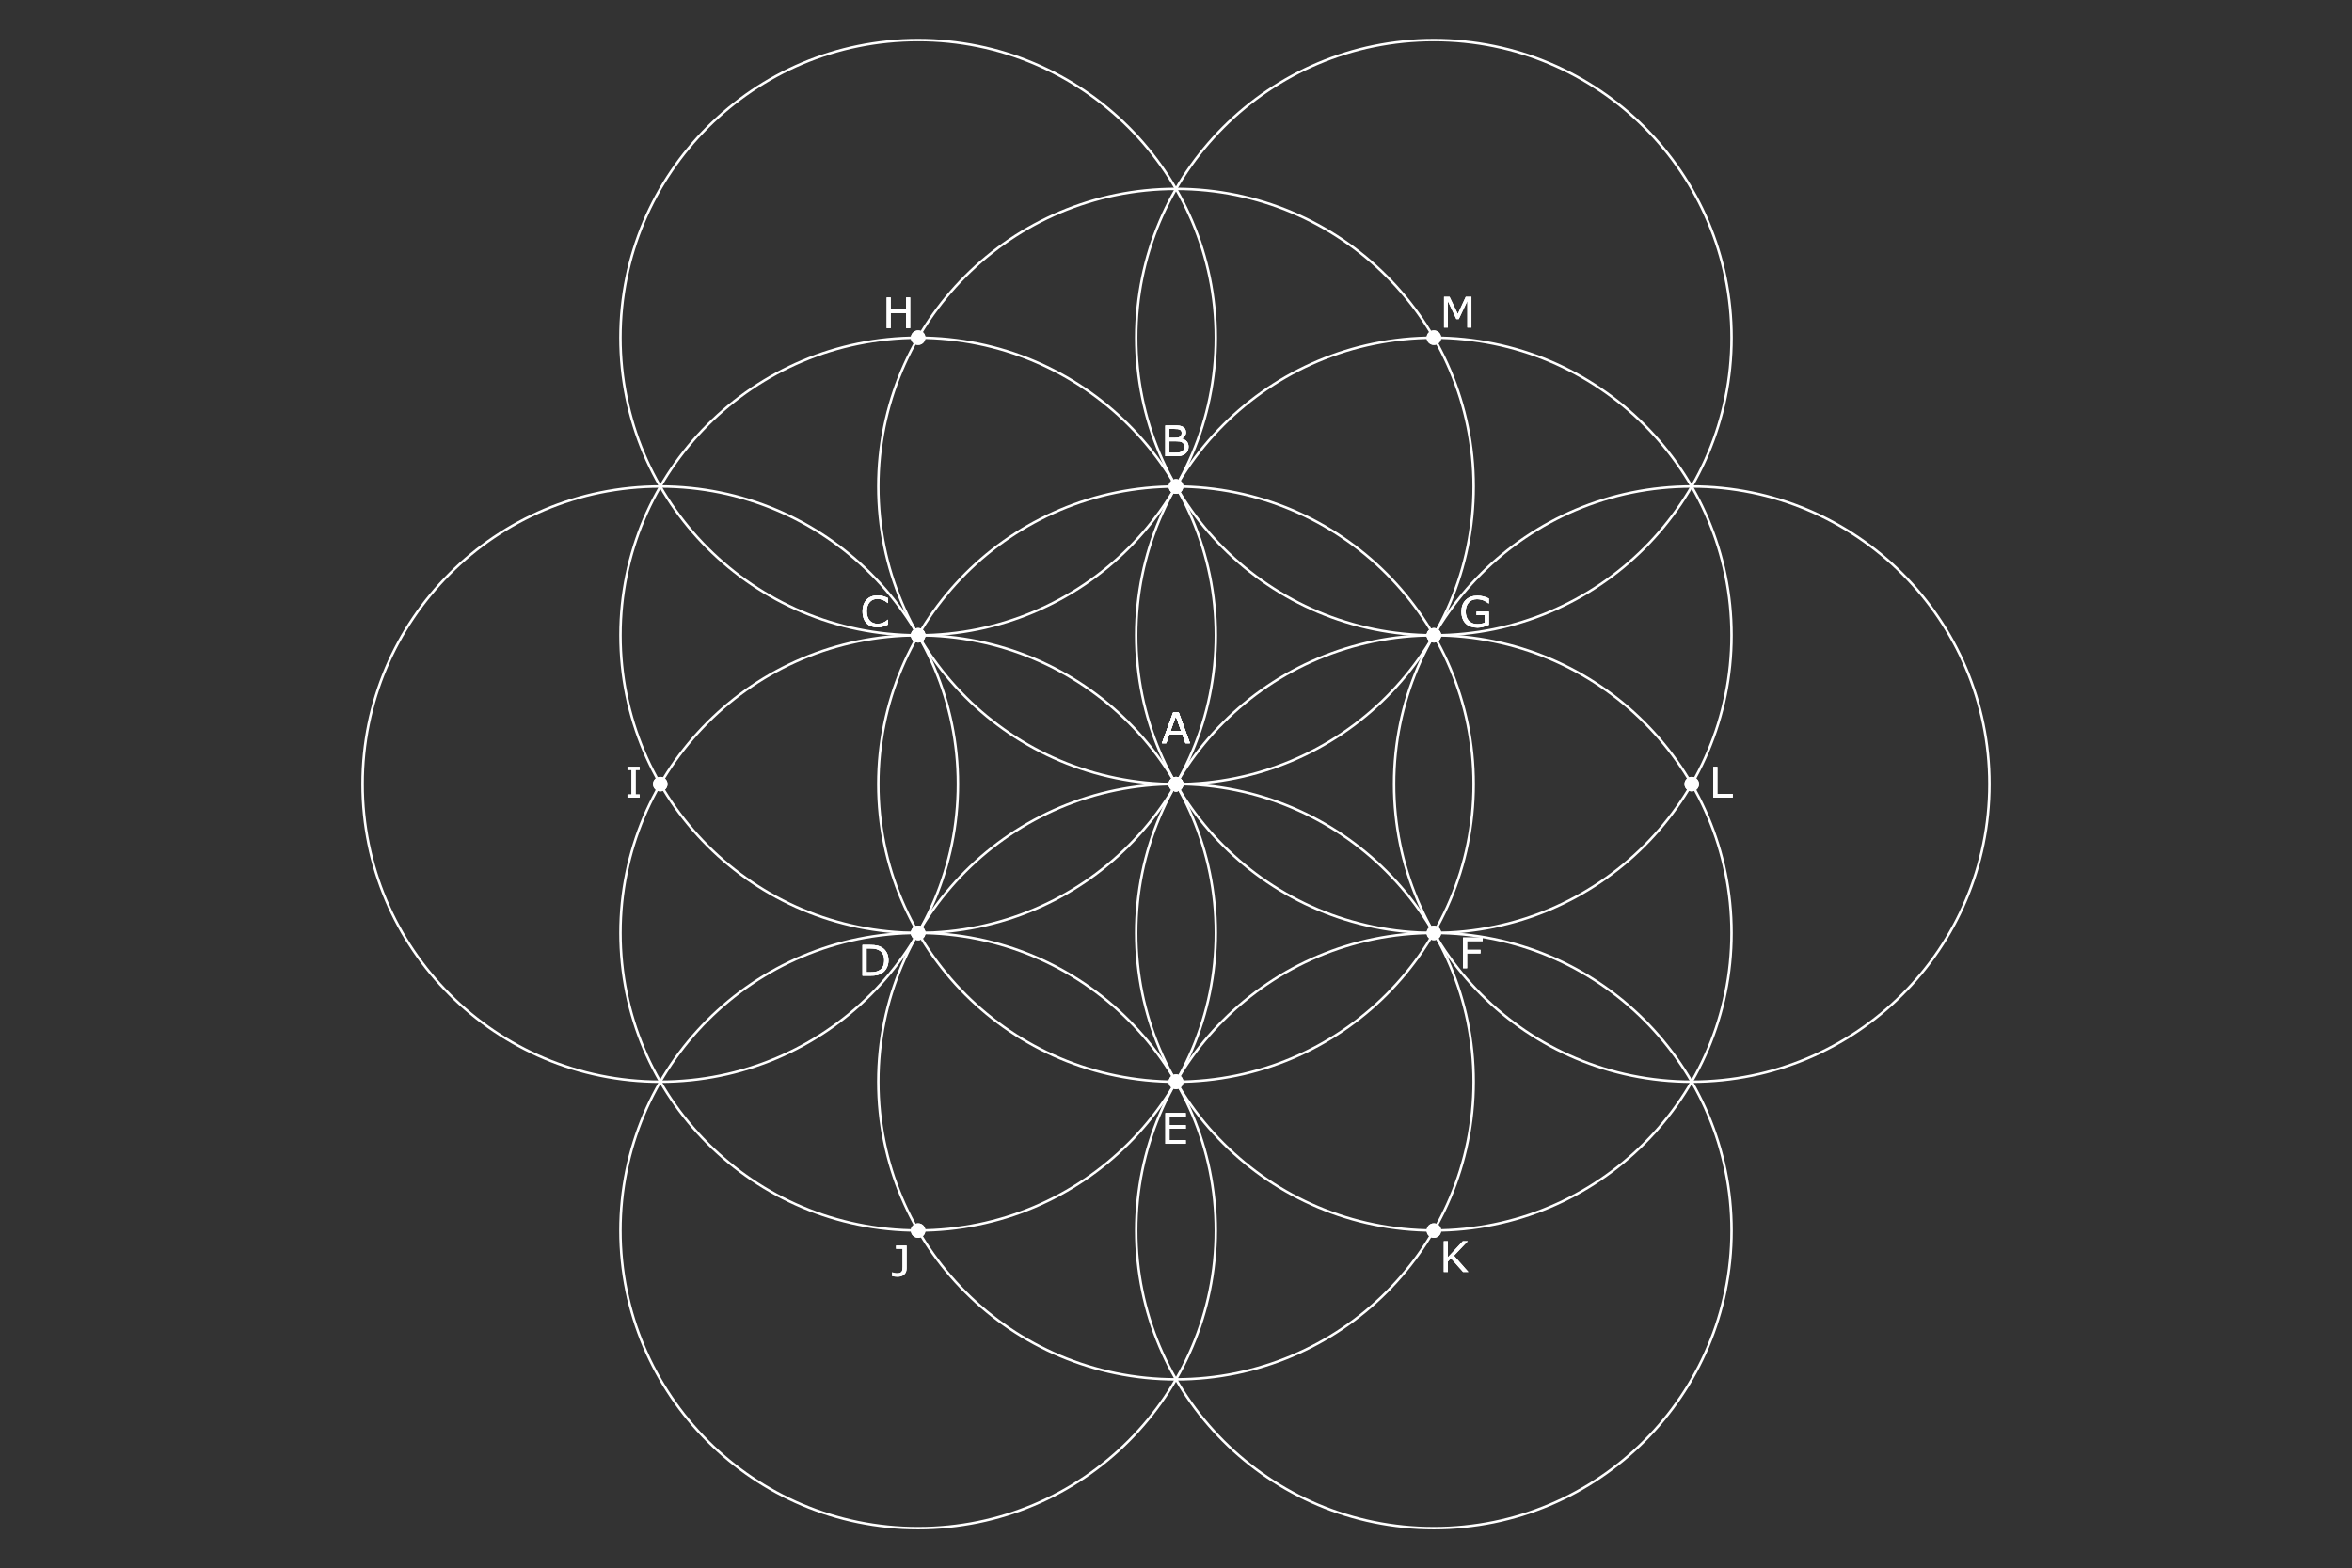 <?xml version="1.0" encoding="utf-8"?>
<!-- Generator: Adobe Illustrator 16.0.0, SVG Export Plug-In . SVG Version: 6.00 Build 0)  -->
<!DOCTYPE svg PUBLIC "-//W3C//DTD SVG 1.1//EN" "http://www.w3.org/Graphics/SVG/1.1/DTD/svg11.dtd">
<svg version="1.1" id="A-detailEgg" xmlns="http://www.w3.org/2000/svg" xmlns:xlink="http://www.w3.org/1999/xlink" x="0px"
	 y="0px" width="1896px" height="1264.438px" viewBox="0 0 1896 1264.438" enable-background="new 0 0 1896 1264.438"
	 xml:space="preserve">
<rect x="0" y="0" width="1896" height="1264.438" fill="#333333" stroke="none"/>
<rect x="0" display="none" width="1896" height="1264.438"/>
<g id="A-SVGGroupSteps">
	<g id="A-background">
		<circle fill="none" stroke="#FFFFFF" stroke-width="2" stroke-miterlimit="10" cx="1155.862" cy="512.236" r="239.958"/>
		<path fill="#FFFFFF" d="M1200.201,503.747c-1.354,0.623-2.831,1.163-4.438,1.624c-1.604,0.461-3.157,0.691-4.655,0.691
			c-1.931,0-3.705-0.268-5.313-0.802c-1.611-0.53-2.985-1.333-4.118-2.396c-1.146-1.077-2.028-2.424-2.648-4.041
			c-0.623-1.616-0.934-3.507-0.934-5.672c0-3.968,1.158-7.097,3.474-9.391c2.314-2.294,5.494-3.438,9.535-3.438
			c1.41,0,2.854,0.17,4.326,0.508c1.472,0.339,3.058,0.915,4.756,1.725v3.917h-0.299c-0.347-0.266-0.846-0.614-1.501-1.05
			c-0.654-0.433-1.298-0.794-1.933-1.083c-0.768-0.345-1.638-0.63-2.606-0.855c-0.973-0.229-2.075-0.344-3.307-0.344
			c-2.78,0-4.979,0.894-6.594,2.676c-1.615,1.78-2.423,4.194-2.423,7.236c0,3.21,0.844,5.707,2.532,7.489
			c1.688,1.783,3.986,2.674,6.898,2.674c1.063,0,2.128-0.104,3.187-0.314c1.063-0.21,1.992-0.483,2.792-0.816v-6.081h-6.646v-2.897
			h9.913V503.747L1200.201,503.747z"/>
		<path fill="#FFFFFF" d="M959.187,599.224h-3.518l-2.434-6.914h-10.729l-2.435,6.914h-3.349l9.03-24.808h4.396L959.187,599.224z
			 M952.218,589.477l-4.351-12.178l-4.362,12.178H952.218z"/>
		<path fill="#FFFFFF" d="M953.84,632.212c0,3.242-2.62,5.859-5.853,5.859l0,0c-3.229,0-5.85-2.619-5.85-5.859l0,0
			c0-3.229,2.621-5.849,5.85-5.849l0,0C951.224,626.363,953.84,628.981,953.84,632.212L953.84,632.212z"/>
		<path fill="#FFFFFF" d="M1161.711,512.236c0,3.229-2.622,5.849-5.853,5.849l0,0c-3.229,0-5.849-2.621-5.849-5.849l0,0
			c0-3.23,2.619-5.852,5.849-5.852l0,0C1159.087,506.387,1161.711,509.004,1161.711,512.236L1161.711,512.236z"/>
		<path fill="#FFFFFF" d="M1161.711,512.236c0,3.229-2.622,5.849-5.853,5.849l0,0c-3.229,0-5.849-2.621-5.849-5.849l0,0
			c0-3.23,2.619-5.852,5.849-5.852l0,0C1159.087,506.387,1161.711,509.004,1161.711,512.236L1161.711,512.236z"/>
		<path fill="#FFFFFF" d="M1200.201,503.747c-1.354,0.623-2.831,1.163-4.438,1.624c-1.604,0.461-3.157,0.691-4.655,0.691
			c-1.931,0-3.705-0.268-5.313-0.802c-1.611-0.53-2.985-1.333-4.118-2.396c-1.146-1.077-2.028-2.424-2.648-4.041
			c-0.623-1.616-0.934-3.507-0.934-5.672c0-3.968,1.158-7.097,3.474-9.391c2.314-2.294,5.494-3.438,9.535-3.438
			c1.41,0,2.854,0.17,4.326,0.508c1.472,0.339,3.058,0.915,4.756,1.725v3.917h-0.299c-0.347-0.266-0.846-0.614-1.501-1.05
			c-0.654-0.433-1.298-0.794-1.933-1.083c-0.768-0.345-1.638-0.63-2.606-0.855c-0.973-0.229-2.075-0.344-3.307-0.344
			c-2.78,0-4.979,0.894-6.594,2.676c-1.615,1.78-2.423,4.194-2.423,7.236c0,3.21,0.844,5.707,2.532,7.489
			c1.688,1.783,3.986,2.674,6.898,2.674c1.063,0,2.128-0.104,3.187-0.314c1.063-0.21,1.992-0.483,2.792-0.816v-6.081h-6.646v-2.897
			h9.913V503.747L1200.201,503.747z"/>
		<circle fill="none" stroke="#FFFFFF" stroke-width="2" stroke-miterlimit="10" cx="1155.862" cy="752.195" r="239.959"/>
		<path fill="#FFFFFF" d="M1195.229,758.813h-12.545v6.996h10.782v2.935h-10.782v11.944h-3.3v-24.805h15.845V758.813
			L1195.229,758.813z"/>
		<path fill="#FFFFFF" d="M959.187,599.224h-3.518l-2.434-6.914h-10.729l-2.435,6.914h-3.349l9.03-24.808h4.396L959.187,599.224z
			 M952.218,589.477l-4.351-12.178l-4.362,12.178H952.218z"/>
		<path fill="#FFFFFF" d="M953.84,632.212c0,3.242-2.62,5.859-5.853,5.859l0,0c-3.229,0-5.85-2.619-5.85-5.859l0,0
			c0-3.229,2.621-5.849,5.85-5.849l0,0C951.224,626.363,953.84,628.981,953.84,632.212L953.84,632.212z"/>
		<path fill="#FFFFFF" d="M1161.711,752.2c0,3.229-2.622,5.85-5.853,5.85l0,0c-3.229,0-5.849-2.62-5.849-5.85l0,0
			c0-3.229,2.619-5.852,5.849-5.852l0,0C1159.087,746.352,1161.711,748.969,1161.711,752.2L1161.711,752.2z"/>
		<path fill="#FFFFFF" d="M1161.711,752.2c0,3.229-2.622,5.85-5.853,5.85l0,0c-3.229,0-5.849-2.62-5.849-5.85l0,0
			c0-3.229,2.619-5.852,5.849-5.852l0,0C1159.087,746.352,1161.711,748.969,1161.711,752.2L1161.711,752.2z"/>
		<path fill="#FFFFFF" d="M1195.229,758.813h-12.545v6.996h10.782v2.935h-10.782v11.944h-3.3v-24.805h15.845V758.813
			L1195.229,758.813z"/>
		<path fill="#FFFFFF" d="M955.818,922.221h-16.346v-24.807h16.346v2.936h-13.044v6.797h13.044v2.936h-13.044v9.214h13.044V922.221z
			"/>
		<path fill="#FFFFFF" d="M959.187,599.224h-3.518l-2.434-6.914h-10.729l-2.435,6.914h-3.349l9.03-24.808h4.396L959.187,599.224z
			 M952.218,589.477l-4.351-12.178l-4.362,12.178H952.218z"/>
		<circle fill="none" stroke="#FFFFFF" stroke-width="2" stroke-miterlimit="10" cx="947.99" cy="872.176" r="239.96"/>
		<path fill="#FFFFFF" d="M953.84,872.176c0,3.229-2.62,5.853-5.852,5.853l0,0c-3.229,0-5.851-2.62-5.851-5.853l0,0
			c0-3.229,2.622-5.849,5.851-5.849l0,0C951.224,866.327,953.84,868.945,953.84,872.176L953.84,872.176z"/>
		<path fill="#FFFFFF" d="M953.84,632.212c0,3.242-2.62,5.859-5.853,5.859l0,0c-3.229,0-5.85-2.619-5.85-5.859l0,0
			c0-3.229,2.621-5.849,5.85-5.849l0,0C951.224,626.363,953.84,628.981,953.84,632.212L953.84,632.212z"/>
		<path fill="#FFFFFF" d="M953.84,872.176c0,3.229-2.62,5.853-5.852,5.853l0,0c-3.229,0-5.851-2.62-5.851-5.853l0,0
			c0-3.229,2.622-5.849,5.851-5.849l0,0C951.224,866.327,953.84,868.945,953.84,872.176L953.84,872.176z"/>
		<path fill="#FFFFFF" d="M955.818,922.221h-16.347v-24.807h16.347v2.936h-13.045v6.797h13.045v2.936h-13.045v9.214h13.045V922.221z
			"/>
		<circle fill="none" stroke="#FFFFFF" stroke-width="2" stroke-miterlimit="10" cx="740.138" cy="752.195" r="239.959"/>
		<path fill="#FFFFFF" d="M959.187,599.224h-3.518l-2.434-6.914h-10.729l-2.435,6.914h-3.349l9.03-24.808h4.396L959.187,599.224z
			 M952.218,589.477l-4.351-12.178l-4.362,12.178H952.218z"/>
		<path fill="#FFFFFF" d="M716.232,774.329c0,2.254-0.491,4.297-1.475,6.131c-0.982,1.831-2.291,3.254-3.923,4.265
			c-1.133,0.699-2.396,1.203-3.79,1.519c-1.396,0.313-3.229,0.467-5.505,0.467h-6.269v-24.804h6.198
			c2.419,0,4.346,0.175,5.771,0.522c1.429,0.35,2.638,0.83,3.624,1.441c1.688,1.055,3.004,2.46,3.948,4.214
			C715.763,769.837,716.232,771.918,716.232,774.329z M712.781,774.279c0-1.94-0.339-3.583-1.016-4.916
			c-0.675-1.329-1.688-2.378-3.029-3.147c-0.978-0.554-2.016-0.938-3.116-1.157c-1.1-0.22-2.416-0.323-3.945-0.323h-3.102v19.146
			h3.102c1.588,0,2.974-0.118,4.154-0.351c1.186-0.234,2.271-0.667,3.26-1.304c1.232-0.785,2.157-1.823,2.773-3.108
			C712.479,777.822,712.781,776.212,712.781,774.279z"/>
		<path fill="#FFFFFF" d="M745.987,752.2c0,3.229-2.62,5.85-5.849,5.85l0,0c-3.229,0-5.851-2.62-5.851-5.85l0,0
			c0-3.229,2.621-5.852,5.851-5.852l0,0C743.365,746.352,745.987,748.969,745.987,752.2L745.987,752.2z"/>
		<path fill="#FFFFFF" d="M953.84,632.212c0,3.242-2.62,5.859-5.853,5.859l0,0c-3.229,0-5.85-2.619-5.85-5.859l0,0
			c0-3.229,2.621-5.849,5.85-5.849l0,0C951.224,626.363,953.84,628.981,953.84,632.212L953.84,632.212z"/>
		<path fill="#FFFFFF" d="M745.987,752.2c0,3.229-2.62,5.85-5.849,5.85l0,0c-3.229,0-5.851-2.62-5.851-5.85l0,0
			c0-3.229,2.621-5.852,5.851-5.852l0,0C743.365,746.352,745.987,748.969,745.987,752.2L745.987,752.2z"/>
		<path fill="#FFFFFF" d="M716.232,774.329c0,2.254-0.491,4.297-1.475,6.131c-0.982,1.831-2.291,3.254-3.923,4.265
			c-1.133,0.699-2.396,1.203-3.79,1.519c-1.396,0.313-3.229,0.467-5.505,0.467h-6.269v-24.804h6.198
			c2.419,0,4.346,0.175,5.771,0.522c1.429,0.35,2.638,0.83,3.624,1.441c1.688,1.055,3.004,2.46,3.948,4.214
			C715.763,769.837,716.232,771.918,716.232,774.329z M712.781,774.279c0-1.94-0.339-3.583-1.016-4.916
			c-0.675-1.329-1.688-2.378-3.029-3.147c-0.978-0.554-2.016-0.938-3.116-1.157c-1.1-0.22-2.416-0.323-3.945-0.323h-3.102v19.146
			h3.102c1.588,0,2.974-0.118,4.154-0.351c1.186-0.234,2.271-0.667,3.26-1.304c1.232-0.785,2.157-1.823,2.773-3.108
			C712.479,777.822,712.781,776.212,712.781,774.279z"/>
		<path fill="#FFFFFF" d="M959.187,599.224h-3.518l-2.434-6.914h-10.729l-2.435,6.914h-3.349l9.03-24.808h4.396L959.187,599.224z
			 M952.218,589.477l-4.351-12.178l-4.362,12.178H952.218z"/>
		<path fill="#FFFFFF" d="M715.872,503.537c-0.608,0.266-1.161,0.516-1.654,0.751c-0.494,0.229-1.145,0.477-1.941,0.733
			c-0.675,0.211-1.411,0.391-2.208,0.538c-0.792,0.15-1.669,0.228-2.624,0.228c-1.799,0-3.432-0.252-4.901-0.757
			c-1.477-0.505-2.754-1.297-3.843-2.375c-1.063-1.058-1.896-2.396-2.498-4.023c-0.6-1.627-0.896-3.517-0.896-5.672
			c0-2.044,0.289-3.871,0.866-5.479c0.576-1.609,1.41-2.974,2.498-4.082c1.055-1.076,2.333-1.898,3.822-2.468
			c1.492-0.563,3.149-0.85,4.976-0.85c1.333,0,2.659,0.161,3.989,0.484c1.325,0.319,2.803,0.888,4.424,1.695v3.916h-0.25
			c-1.366-1.144-2.725-1.976-4.065-2.499c-1.344-0.521-2.783-0.781-4.314-0.781c-1.256,0-2.386,0.201-3.392,0.605
			c-1.006,0.405-1.903,1.036-2.69,1.89c-0.766,0.833-1.361,1.889-1.791,3.158c-0.428,1.271-0.642,2.741-0.642,4.407
			c0,1.743,0.236,3.242,0.707,4.497c0.472,1.255,1.081,2.277,1.825,3.065c0.78,0.82,1.686,1.432,2.724,1.823
			c1.039,0.396,2.135,0.593,3.29,0.593c1.591,0,3.077-0.271,4.465-0.816c1.394-0.544,2.69-1.36,3.898-2.449h0.23L715.872,503.537
			L715.872,503.537z"/>
		<circle fill="none" stroke="#FFFFFF" stroke-width="2" stroke-miterlimit="10" cx="740.139" cy="512.24" r="239.958"/>
		<path fill="#FFFFFF" d="M745.988,512.235c0,3.229-2.62,5.849-5.849,5.849l0,0c-3.229,0-5.852-2.621-5.852-5.849l0,0
			c0-3.23,2.621-5.852,5.852-5.852l0,0C743.366,506.386,745.988,509.004,745.988,512.235L745.988,512.235z"/>
		<path fill="#FFFFFF" d="M953.84,632.212c0,3.242-2.62,5.859-5.853,5.859l0,0c-3.229,0-5.85-2.619-5.85-5.859l0,0
			c0-3.229,2.621-5.849,5.85-5.849l0,0C951.224,626.363,953.84,628.981,953.84,632.212L953.84,632.212z"/>
		<path fill="#FFFFFF" d="M745.988,512.235c0,3.229-2.62,5.849-5.849,5.849l0,0c-3.229,0-5.852-2.621-5.852-5.849l0,0
			c0-3.23,2.621-5.852,5.852-5.852l0,0C743.366,506.386,745.988,509.004,745.988,512.235L745.988,512.235z"/>
		<path fill="#FFFFFF" d="M715.872,503.537c-0.608,0.266-1.161,0.516-1.654,0.751c-0.494,0.229-1.145,0.477-1.941,0.733
			c-0.675,0.211-1.411,0.391-2.208,0.538c-0.792,0.15-1.669,0.228-2.624,0.228c-1.799,0-3.432-0.252-4.901-0.757
			c-1.477-0.505-2.754-1.297-3.843-2.375c-1.063-1.058-1.896-2.396-2.498-4.023c-0.6-1.627-0.896-3.517-0.896-5.672
			c0-2.044,0.289-3.871,0.866-5.479c0.576-1.609,1.41-2.974,2.498-4.082c1.055-1.076,2.333-1.898,3.822-2.468
			c1.492-0.563,3.149-0.85,4.976-0.85c1.333,0,2.659,0.161,3.989,0.484c1.325,0.319,2.803,0.888,4.424,1.695v3.916h-0.25
			c-1.366-1.144-2.725-1.976-4.065-2.499c-1.344-0.521-2.783-0.781-4.314-0.781c-1.256,0-2.386,0.201-3.392,0.605
			c-1.006,0.405-1.903,1.036-2.69,1.89c-0.766,0.833-1.361,1.889-1.791,3.158c-0.428,1.271-0.642,2.741-0.642,4.407
			c0,1.743,0.236,3.242,0.707,4.497c0.472,1.255,1.081,2.277,1.825,3.065c0.78,0.82,1.686,1.432,2.724,1.823
			c1.039,0.396,2.135,0.593,3.29,0.593c1.591,0,3.077-0.271,4.465-0.816c1.394-0.544,2.69-1.36,3.898-2.449h0.23L715.872,503.537
			L715.872,503.537z"/>
		<circle fill="none" stroke="#FFFFFF" stroke-width="2" stroke-miterlimit="10" cx="947.99" cy="392.259" r="239.958"/>
		<path fill="#FFFFFF" d="M953.84,392.26c0,3.229-2.62,5.852-5.852,5.852l0,0c-3.229,0-5.85-2.623-5.85-5.852l0,0
			c0-3.23,2.621-5.849,5.85-5.849l0,0C951.226,386.411,953.84,389.028,953.84,392.26L953.84,392.26z"/>
		<path fill="#FFFFFF" d="M953.84,632.212c0,3.242-2.62,5.859-5.853,5.859l0,0c-3.229,0-5.85-2.619-5.85-5.859l0,0
			c0-3.229,2.621-5.849,5.85-5.849l0,0C951.224,626.363,953.84,628.981,953.84,632.212L953.84,632.212z"/>
		<path fill="#FFFFFF" d="M958.112,360.21c0,1.233-0.229,2.322-0.698,3.266s-1.095,1.723-1.887,2.333
			c-0.934,0.733-1.958,1.255-3.069,1.566c-1.115,0.311-2.537,0.467-4.258,0.467h-8.797v-24.809h7.351c1.812,0,3.163,0.066,4.063,0.2
			c0.898,0.133,1.763,0.411,2.582,0.833c0.91,0.477,1.57,1.091,1.981,1.84c0.411,0.75,0.614,1.647,0.614,2.691
			c0,1.177-0.301,2.179-0.896,3.007c-0.601,0.829-1.403,1.491-2.399,1.991v0.134c1.679,0.344,2.997,1.079,3.961,2.208
			C957.628,357.065,958.112,358.488,958.112,360.21z M952.562,349.03c0-0.6-0.101-1.104-0.301-1.516c-0.2-0.412-0.521-0.744-0.966-1
			c-0.521-0.3-1.155-0.485-1.899-0.558c-0.743-0.072-1.666-0.108-2.765-0.108h-3.932v7.164h4.268c1.029,0,1.854-0.053,2.465-0.158
			c0.605-0.106,1.177-0.325,1.698-0.659c0.521-0.333,0.891-0.763,1.104-1.292C952.454,350.377,952.562,349.753,952.562,349.03z
			 M954.677,360.343c0-0.999-0.146-1.793-0.449-2.382c-0.301-0.589-0.842-1.088-1.634-1.499c-0.533-0.277-1.184-0.459-1.94-0.542
			c-0.758-0.084-1.685-0.125-2.771-0.125h-5.184v9.229h4.366c1.444,0,2.628-0.074,3.547-0.225c0.922-0.149,1.685-0.425,2.27-0.825
			c0.622-0.433,1.077-0.927,1.364-1.483C954.533,361.938,954.677,361.221,954.677,360.343z"/>
		<path fill="#FFFFFF" d="M959.187,599.224h-3.518l-2.434-6.914h-10.729l-2.435,6.914h-3.349l9.03-24.808h4.396L959.187,599.224z
			 M952.218,589.477l-4.351-12.178l-4.362,12.178H952.218z"/>
		<circle fill="none" stroke="#FFFFFF" stroke-width="2" stroke-miterlimit="10" cx="947.99" cy="632.217" r="239.958"/>
		<path fill="#FFFFFF" d="M959.187,599.224h-3.518l-2.434-6.914h-10.729l-2.435,6.914h-3.349l9.03-24.808h4.396L959.187,599.224z
			 M952.218,589.477l-4.351-12.178l-4.362,12.178H952.218z"/>
		<path fill="#FFFFFF" d="M953.84,632.212c0,3.242-2.62,5.859-5.853,5.859l0,0c-3.229,0-5.85-2.619-5.85-5.859l0,0
			c0-3.229,2.621-5.849,5.85-5.849l0,0C951.224,626.363,953.84,628.981,953.84,632.212L953.84,632.212z"/>
	</g>
	<g id="A-SVGStep12">
		<path id="A-text_34_" fill="#FFFFFF" d="M1186.159,264.135h-3.301v-21.377l-6.896,14.546h-1.97l-6.848-14.546v21.377h-3.082
			v-24.81h4.498l6.615,13.813l6.395-13.813h4.582v24.81H1186.159z"/>
		<path id="A-text_35_" fill="#FFFFFF" d="M958.112,360.211c0,1.23-0.229,2.321-0.699,3.266c-0.467,0.945-1.094,1.723-1.883,2.332
			c-0.934,0.733-1.957,1.256-3.074,1.566c-1.11,0.312-2.53,0.467-4.256,0.467h-8.797v-24.81h7.352c1.81,0,3.166,0.064,4.063,0.198
			c0.9,0.135,1.761,0.411,2.582,0.833c0.912,0.479,1.572,1.093,1.982,1.843c0.409,0.75,0.612,1.646,0.612,2.689
			c0,1.177-0.301,2.18-0.896,3.007c-0.604,0.828-1.398,1.491-2.398,1.991v0.134c1.681,0.346,3,1.08,3.968,2.207
			C957.629,357.063,958.112,358.487,958.112,360.211z M952.563,349.028c0-0.6-0.1-1.104-0.299-1.516
			c-0.199-0.411-0.521-0.744-0.967-1c-0.521-0.3-1.154-0.486-1.898-0.559c-0.744-0.073-1.667-0.108-2.766-0.108h-3.936v7.165h4.271
			c1.028,0,1.853-0.053,2.464-0.158c0.607-0.104,1.178-0.325,1.699-0.658c0.521-0.332,0.891-0.764,1.104-1.289
			C952.45,350.378,952.563,349.753,952.563,349.028z M954.68,360.344c0-1-0.15-1.794-0.449-2.383
			c-0.301-0.588-0.844-1.088-1.633-1.499c-0.533-0.277-1.182-0.458-1.941-0.542c-0.762-0.083-1.686-0.125-2.771-0.125h-5.188v9.229
			h4.366c1.444,0,2.625-0.073,3.549-0.226c0.923-0.149,1.681-0.425,2.271-0.824c0.621-0.434,1.076-0.928,1.362-1.481
			C954.532,361.938,954.68,361.222,954.68,360.344z"/>
		<path id="A-point_32_" fill="#FFFFFF" d="M1161.735,272.251c0,3.229-2.623,5.85-5.852,5.85l0,0c-3.23,0-5.854-2.621-5.854-5.85
			l0,0c0-3.229,2.621-5.852,5.854-5.852l0,0C1159.114,266.399,1161.735,269.02,1161.735,272.251L1161.735,272.251z"/>
		<path id="A-point_33_" fill="#FFFFFF" d="M953.84,392.26c0,3.229-2.62,5.852-5.852,5.852l0,0c-3.229,0-5.85-2.623-5.85-5.852l0,0
			c0-3.23,2.621-5.849,5.85-5.849l0,0C951.226,386.411,953.84,389.028,953.84,392.26L953.84,392.26z"/>
		
			<circle id="geo_12_" fill="none" stroke="#FFFFFF" stroke-width="2" stroke-miterlimit="10" cx="1155.884" cy="272.25" r="239.958"/>
	</g>
	<g id="A-SVGStep11">
		<path id="A-text_33_" fill="#FFFFFF" d="M1396.823,643.082h-15.692v-24.811h3.299v21.878h12.396L1396.823,643.082
			L1396.823,643.082z"/>
		<path id="A-text_32_" fill="#FFFFFF" d="M1200.202,503.748c-1.354,0.622-2.836,1.164-4.438,1.625
			c-1.605,0.461-3.158,0.691-4.658,0.691c-1.932,0-3.703-0.271-5.313-0.805c-1.611-0.528-2.982-1.333-4.115-2.396
			c-1.146-1.077-2.027-2.425-2.65-4.041c-0.621-1.616-0.934-3.507-0.934-5.673c0-3.971,1.158-7.1,3.475-9.394
			c2.318-2.294,5.496-3.438,9.539-3.438c1.41,0,2.854,0.17,4.324,0.509s3.057,0.913,4.756,1.725v3.915h-0.299
			c-0.346-0.267-0.846-0.611-1.5-1.05c-0.656-0.433-1.299-0.794-1.935-1.083c-0.77-0.344-1.639-0.63-2.606-0.854
			c-0.971-0.229-2.074-0.347-3.31-0.347c-2.774,0-4.975,0.896-6.592,2.679c-1.613,1.778-2.424,4.191-2.424,7.235
			c0,3.21,0.846,5.706,2.533,7.489c1.688,1.782,3.986,2.674,6.896,2.674c1.064,0,2.134-0.104,3.189-0.313s1.99-0.483,2.791-0.816
			v-6.082h-6.646v-2.896h9.912v10.644h0.001L1200.202,503.748L1200.202,503.748z"/>
		<path id="A-point_31_" fill="#FFFFFF" d="M1161.711,512.236c0,3.229-2.622,5.849-5.853,5.849l0,0
			c-3.229,0-5.849-2.621-5.849-5.849l0,0c0-3.23,2.619-5.852,5.849-5.852l0,0C1159.087,506.387,1161.711,509.004,1161.711,512.236
			L1161.711,512.236z"/>
		<path id="A-point_30_" fill="#FFFFFF" d="M1369.602,632.198c0,3.229-2.623,5.85-5.852,5.85l0,0c-3.23,0-5.854-2.621-5.854-5.85
			l0,0c0-3.229,2.621-5.854,5.854-5.854l0,0C1366.981,626.349,1369.602,628.966,1369.602,632.198L1369.602,632.198z"/>
		
			<circle id="geo_11_" fill="none" stroke="#FFFFFF" stroke-width="2" stroke-miterlimit="10" cx="1363.75" cy="632.197" r="239.958"/>
	</g>
	<g id="A-SVGStep10">
		<path id="A-text_31_" fill="#FFFFFF" d="M1183.702,1025.573h-4.278l-9.814-11.047l-2.465,2.633v8.414h-3.301v-24.813h3.301v12.946
			l12.045-12.946h4l-11.08,11.663L1183.702,1025.573z"/>
		<path id="A-text_30_" fill="#FFFFFF" d="M955.817,922.223h-16.344v-24.81h16.344v2.933H942.77v6.798h13.046v2.938H942.77v9.214
			h13.046L955.817,922.223L955.817,922.223z"/>
		<path id="A-point_28_" fill="#FFFFFF" d="M1161.735,992.188c0,3.23-2.623,5.854-5.852,5.854l0,0c-3.23,0-5.854-2.621-5.854-5.854
			l0,0c0-3.229,2.621-5.848,5.854-5.848l0,0C1159.114,986.341,1161.735,988.958,1161.735,992.188L1161.735,992.188z"/>
		<path id="A-point_29_" fill="#FFFFFF" d="M953.84,872.176c0,3.229-2.62,5.853-5.852,5.853l0,0c-3.229,0-5.851-2.62-5.851-5.853
			l0,0c0-3.229,2.622-5.849,5.851-5.849l0,0C951.224,866.327,953.84,868.945,953.84,872.176L953.84,872.176z"/>
		
			<circle id="geo_10_" fill="none" stroke="#FFFFFF" stroke-width="2" stroke-miterlimit="10" cx="1155.885" cy="992.189" r="239.958"/>
	</g>
	<g id="A-SVGStep9">
		<path id="A-point_26_" fill="#FFFFFF" d="M745.969,992.188c0,3.23-2.622,5.854-5.854,5.854l0,0c-3.229,0-5.851-2.621-5.851-5.854
			l0,0c0-3.229,2.619-5.848,5.851-5.848l0,0C743.346,986.341,745.969,988.958,745.969,992.188L745.969,992.188z"/>
		<path id="A-text_29_" fill="#FFFFFF" d="M730.844,1022.625c0,2.178-0.664,3.854-1.991,5.032c-1.327,1.178-3.107,1.766-5.34,1.766
			c-0.533,0-1.244-0.047-2.134-0.142c-0.893-0.096-1.637-0.208-2.232-0.342v-3.082h0.184c0.455,0.15,1.021,0.313,1.688,0.479
			s1.35,0.25,2.049,0.25c1.021,0,1.835-0.117,2.441-0.351c0.604-0.232,1.052-0.566,1.341-0.999c0.3-0.444,0.491-0.988,0.575-1.638
			c0.082-0.645,0.125-1.389,0.125-2.229v-14.479h-5.25v-2.633h8.548L730.844,1022.625L730.844,1022.625z"/>
		<path id="A-text_28_" fill="#FFFFFF" d="M716.234,774.328c0,2.255-0.491,4.299-1.475,6.132c-0.984,1.833-2.291,3.255-3.924,4.266
			c-1.138,0.699-2.396,1.205-3.791,1.521c-1.396,0.312-3.23,0.467-5.512,0.467h-6.265V761.9h6.198c2.421,0,4.346,0.175,5.771,0.521
			c1.428,0.354,2.639,0.831,3.624,1.441c1.688,1.056,3.005,2.461,3.949,4.216C715.762,769.835,716.234,771.918,716.234,774.328z
			 M712.782,774.278c0-1.943-0.339-3.582-1.017-4.915s-1.688-2.384-3.032-3.149c-0.978-0.556-2.016-0.938-3.116-1.158
			c-1.1-0.217-2.416-0.32-3.944-0.32h-3.104v19.145h3.104c1.588,0,2.974-0.116,4.152-0.35c1.188-0.234,2.271-0.666,3.259-1.303
			c1.231-0.785,2.156-1.824,2.772-3.112C712.477,777.821,712.782,776.211,712.782,774.278z"/>
		<path id="A-point_27_" fill="#FFFFFF" d="M745.987,752.2c0,3.229-2.62,5.85-5.849,5.85l0,0c-3.229,0-5.851-2.62-5.851-5.85l0,0
			c0-3.229,2.621-5.852,5.851-5.852l0,0C743.365,746.352,745.987,748.969,745.987,752.2L745.987,752.2z"/>
		
			<circle id="geo_9_" fill="none" stroke="#FFFFFF" stroke-width="2" stroke-miterlimit="10" cx="740.117" cy="992.19" r="239.958"/>
	</g>
	<g id="A-SVGStep8">
		
			<circle id="geo_8_" fill="none" stroke="#FFFFFF" stroke-width="2" stroke-miterlimit="10" cx="532.252" cy="632.199" r="239.958"/>
		<path id="A-point_24_" fill="#FFFFFF" d="M538.102,632.198c0,3.229-2.622,5.85-5.852,5.85l0,0c-3.229,0-5.854-2.621-5.854-5.85
			l0,0c0-3.229,2.621-5.854,5.854-5.854l0,0C535.481,626.349,538.102,628.966,538.102,632.198L538.102,632.198z"/>
		<path id="A-text_26_" fill="#FFFFFF" d="M515.625,643.082h-9.8v-2.532h3.249v-19.745h-3.249v-2.527h9.8v2.527h-3.25v19.745h3.25
			V643.082z"/>
		<path id="A-point_25_" fill="#FFFFFF" d="M745.988,512.235c0,3.229-2.62,5.849-5.849,5.849l0,0c-3.229,0-5.852-2.621-5.852-5.849
			l0,0c0-3.23,2.621-5.852,5.852-5.852l0,0C743.366,506.386,745.988,509.004,745.988,512.235L745.988,512.235z"/>
		<path id="A-text_27_" fill="#FFFFFF" d="M715.872,503.537c-0.608,0.266-1.161,0.516-1.654,0.751
			c-0.494,0.229-1.145,0.477-1.941,0.733c-0.675,0.211-1.411,0.391-2.208,0.538c-0.792,0.15-1.669,0.228-2.624,0.228
			c-1.799,0-3.432-0.252-4.901-0.757c-1.477-0.505-2.754-1.297-3.843-2.375c-1.063-1.058-1.896-2.396-2.498-4.023
			c-0.6-1.627-0.896-3.517-0.896-5.672c0-2.044,0.289-3.871,0.866-5.479c0.576-1.609,1.41-2.974,2.498-4.082
			c1.055-1.076,2.333-1.898,3.822-2.468c1.492-0.563,3.149-0.85,4.976-0.85c1.333,0,2.659,0.161,3.989,0.484
			c1.325,0.319,2.803,0.888,4.424,1.695v3.916h-0.25c-1.366-1.144-2.725-1.976-4.065-2.499c-1.344-0.521-2.783-0.781-4.314-0.781
			c-1.256,0-2.386,0.201-3.392,0.605c-1.006,0.405-1.903,1.036-2.69,1.89c-0.766,0.833-1.361,1.889-1.791,3.158
			c-0.428,1.271-0.642,2.741-0.642,4.407c0,1.743,0.236,3.242,0.707,4.497c0.472,1.255,1.081,2.277,1.825,3.065
			c0.78,0.82,1.686,1.432,2.724,1.823c1.039,0.396,2.135,0.593,3.29,0.593c1.591,0,3.077-0.271,4.465-0.816
			c1.394-0.544,2.69-1.36,3.898-2.449h0.23L715.872,503.537L715.872,503.537z"/>
	</g>
	<g id="A-SVGStep7">
		
			<circle id="geo_7_" fill="none" stroke="#FFFFFF" stroke-width="2" stroke-miterlimit="10" cx="740.115" cy="272.249" r="239.958"/>
		<path id="A-text_25_" fill="#FFFFFF" d="M733.724,264.6h-3.299v-12.146h-12.38V264.6h-3.304v-24.81h3.304v9.729h12.38v-9.729
			h3.299V264.6z"/>
		<path id="A-point_34_" fill="#FFFFFF" d="M953.84,392.26c0,3.229-2.62,5.852-5.852,5.852l0,0c-3.229,0-5.85-2.623-5.85-5.852l0,0
			c0-3.23,2.621-5.849,5.85-5.849l0,0C951.226,386.411,953.84,389.028,953.84,392.26L953.84,392.26z"/>
		<path id="A-point_35_" fill="#FFFFFF" d="M745.969,272.25c0,3.229-2.621,5.85-5.854,5.85l0,0c-3.229,0-5.851-2.621-5.851-5.85l0,0
			c0-3.23,2.621-5.853,5.851-5.853l0,0C743.349,266.398,745.969,269.018,745.969,272.25L745.969,272.25z"/>
		<path id="A-text_24_" fill="#FFFFFF" d="M958.112,360.211c0,1.23-0.229,2.321-0.699,3.266c-0.467,0.945-1.094,1.723-1.883,2.332
			c-0.934,0.733-1.957,1.256-3.074,1.566c-1.11,0.312-2.53,0.467-4.256,0.467h-8.797v-24.81h7.352c1.81,0,3.166,0.064,4.063,0.198
			c0.9,0.135,1.761,0.411,2.582,0.833c0.912,0.479,1.572,1.093,1.982,1.843c0.409,0.75,0.612,1.646,0.612,2.689
			c0,1.177-0.301,2.18-0.896,3.007c-0.604,0.828-1.398,1.491-2.398,1.991v0.134c1.681,0.346,3,1.08,3.968,2.207
			C957.629,357.063,958.112,358.487,958.112,360.211z M952.563,349.028c0-0.6-0.1-1.104-0.299-1.516
			c-0.199-0.411-0.521-0.744-0.967-1c-0.521-0.3-1.154-0.486-1.898-0.559c-0.744-0.073-1.667-0.108-2.766-0.108h-3.936v7.165h4.271
			c1.028,0,1.853-0.053,2.464-0.158c0.607-0.104,1.178-0.325,1.699-0.658c0.521-0.332,0.891-0.764,1.104-1.289
			C952.45,350.378,952.563,349.753,952.563,349.028z M954.68,360.344c0-1-0.15-1.794-0.449-2.383
			c-0.301-0.588-0.844-1.088-1.633-1.499c-0.533-0.277-1.182-0.458-1.941-0.542c-0.762-0.083-1.686-0.125-2.771-0.125h-5.188v9.229
			h4.366c1.444,0,2.625-0.073,3.549-0.226c0.923-0.149,1.681-0.425,2.271-0.824c0.621-0.434,1.076-0.928,1.362-1.481
			C954.532,361.938,954.68,361.222,954.68,360.344z"/>
	</g>
	<g id="A-SVGStep6">
		<path id="A-point_23_" fill="#FFFFFF" d="M1161.735,272.251c0,3.229-2.623,5.85-5.852,5.85l0,0c-3.23,0-5.854-2.621-5.854-5.85
			l0,0c0-3.229,2.621-5.852,5.854-5.852l0,0C1159.114,266.399,1161.735,269.02,1161.735,272.251L1161.735,272.251z"/>
		<g id="A-text_23_" enable-background="new    ">
			<path fill="#FFFFFF" d="M1186.159,264.135h-3.301v-21.377l-6.896,14.546h-1.97l-6.848-14.546v21.377h-3.082v-24.81h4.498
				l6.615,13.813l6.395-13.813h4.582v24.81H1186.159z"/>
		</g>
	</g>
	<g id="A-SVGStep5">
		<path id="A-point_21_" fill="#FFFFFF" d="M1369.602,632.198c0,3.229-2.623,5.85-5.852,5.85l0,0c-3.23,0-5.854-2.621-5.854-5.85
			l0,0c0-3.229,2.621-5.854,5.854-5.854l0,0C1366.981,626.349,1369.602,628.966,1369.602,632.198L1369.602,632.198z"/>
		<g id="A-text_22_" enable-background="new    ">
			<path fill="#FFFFFF" d="M1396.823,643.082h-15.692v-24.811h3.299v21.878h12.396L1396.823,643.082L1396.823,643.082z"/>
		</g>
	</g>
	<g id="A-SVGStep4">
		<path id="A-point_22_" fill="#FFFFFF" d="M1161.735,992.188c0,3.23-2.623,5.854-5.852,5.854l0,0c-3.23,0-5.854-2.621-5.854-5.854
			l0,0c0-3.229,2.621-5.848,5.854-5.848l0,0C1159.114,986.341,1161.735,988.958,1161.735,992.188L1161.735,992.188z"/>
		<g id="A-text_21_" enable-background="new    ">
			<path fill="#FFFFFF" d="M1183.702,1025.573h-4.278l-9.814-11.047l-2.465,2.633v8.414h-3.301v-24.813h3.301v12.946l12.045-12.946
				h4l-11.08,11.663L1183.702,1025.573z"/>
		</g>
	</g>
	<g id="A-SVGStep3">
		<path id="A-point_20_" fill="#FFFFFF" d="M745.969,992.188c0,3.23-2.622,5.854-5.854,5.854l0,0c-3.229,0-5.851-2.621-5.851-5.854
			l0,0c0-3.229,2.619-5.848,5.851-5.848l0,0C743.346,986.341,745.969,988.958,745.969,992.188L745.969,992.188z"/>
		<g id="A-text_20_" enable-background="new    ">
			<path fill="#FFFFFF" d="M730.844,1022.625c0,2.178-0.664,3.854-1.991,5.032c-1.327,1.178-3.107,1.766-5.34,1.766
				c-0.533,0-1.244-0.047-2.134-0.142c-0.893-0.096-1.637-0.208-2.232-0.342v-3.082h0.184c0.455,0.15,1.021,0.313,1.688,0.479
				s1.35,0.25,2.049,0.25c1.021,0,1.835-0.117,2.441-0.351c0.604-0.232,1.052-0.566,1.341-0.999c0.3-0.444,0.491-0.988,0.575-1.638
				c0.082-0.645,0.125-1.389,0.125-2.229v-14.479h-5.25v-2.633h8.548L730.844,1022.625L730.844,1022.625z"/>
		</g>
	</g>
	<g id="A-SVGStep2">
		<path id="A-point_18_" fill="#FFFFFF" d="M538.102,632.198c0,3.229-2.622,5.85-5.852,5.85l0,0c-3.229,0-5.854-2.621-5.854-5.85
			l0,0c0-3.229,2.621-5.854,5.854-5.854l0,0C535.481,626.349,538.102,628.966,538.102,632.198L538.102,632.198z"/>
		<path id="A-text_19_" fill="#FFFFFF" d="M515.625,643.082h-9.8v-2.532h3.249v-19.745h-3.249v-2.527h9.8v2.527h-3.25v19.745h3.25
			V643.082z"/>
	</g>
	<g id="A-SVGStep1">
		<path id="A-point_19_" fill="#FFFFFF" d="M745.969,272.25c0,3.229-2.621,5.85-5.854,5.85l0,0c-3.229,0-5.851-2.621-5.851-5.85l0,0
			c0-3.23,2.621-5.853,5.851-5.853l0,0C743.349,266.398,745.969,269.018,745.969,272.25L745.969,272.25z"/>
		<path id="A-text_18_" fill="#FFFFFF" d="M733.724,264.6h-3.299v-12.146h-12.38V264.6h-3.304v-24.81h3.304v9.729h12.38v-9.729
			h3.299V264.6z"/>
	</g>
</g>
</svg>
